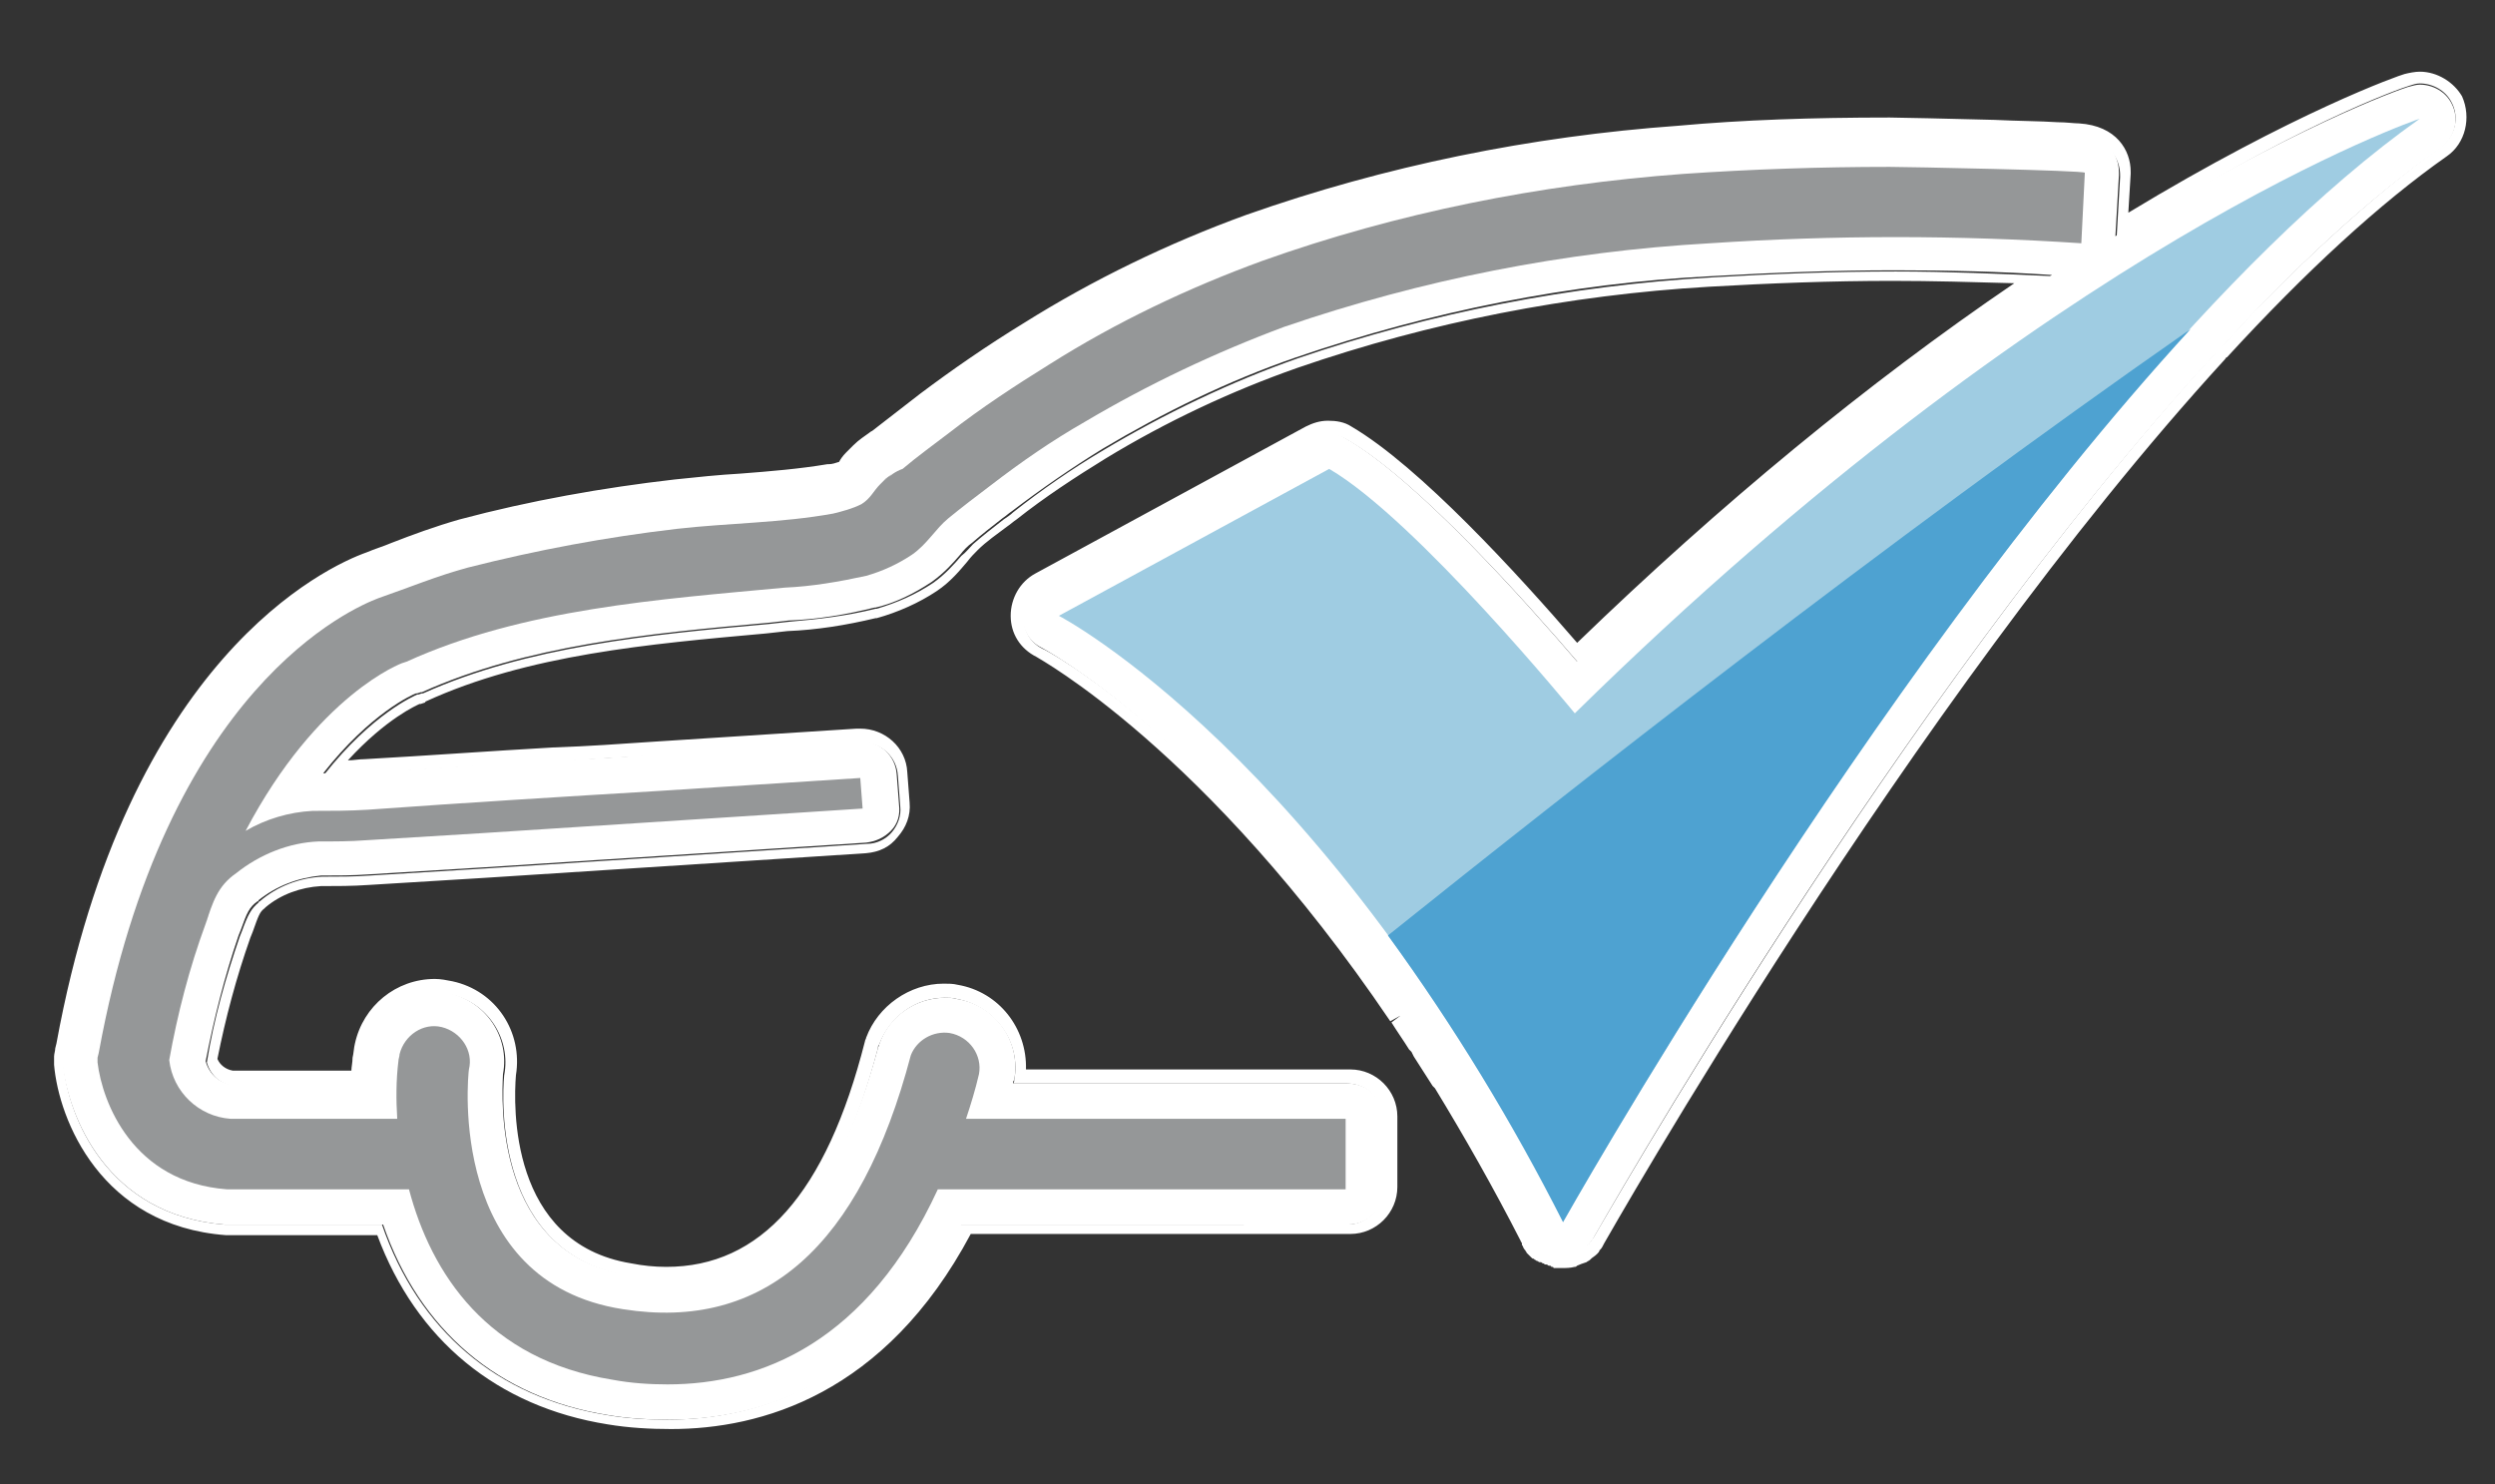 <?xml version="1.0" encoding="utf-8"?>
<!-- Generator: Adobe Illustrator 24.0.1, SVG Export Plug-In . SVG Version: 6.00 Build 0)  -->
<svg version="1.1" id="圖層_1" xmlns="http://www.w3.org/2000/svg" xmlns:xlink="http://www.w3.org/1999/xlink" x="0px" y="0px"
	 viewBox="0 0 212.3 126.3" style="enable-background:new 0 0 212.3 126.3;" xml:space="preserve">
<rect x="0" y="0" width="212.3" height="126.3" fill="#333333" stroke="none"/>
<style type="text/css">
	.st0{fill:#FFFFFF;}
	.st1{fill:#9FCCE2;}
	.st2{fill:#4EA2D1;}
	.st3{fill:#959798;}
</style>
<g>
	<path class="st0" d="M188.8,29.8c6.3-6.9,12.7-12.9,18.9-17.2c1.2-0.9,1.6-2.5,0.9-3.8c-0.5-1-1.6-1.6-2.7-1.6
		c-0.3,0-0.6,0.1-1,0.2c-0.7,0.2-10,3.5-24.9,12.7l0.3-5.2c0-0.1,0-0.1,0-0.2c0-0.9-0.3-2.9-3.5-3.1c-0.4,0-1.1-0.1-1.8-0.1
		c-1.5-0.1-3.4-0.1-5.4-0.2c-3.9-0.1-8.1-0.2-8.9-0.2c-6.6,0-12.4,0.2-17.9,0.6c-12.5,0.9-24.8,3.4-36.6,7.5
		c-6.5,2.4-12.8,5.4-18.7,9.1c-3,1.9-6,3.8-8.7,5.9c-1.3,1-2.7,2.1-4,3.1c-0.1,0.1-0.3,0.2-0.4,0.3c-0.4,0.3-0.9,0.6-1.3,1
		c-0.2,0.2-0.3,0.3-0.5,0.5c-0.2,0.3-0.4,0.5-0.6,0.7c-0.1,0.1-0.1,0.2-0.2,0.2c-0.5,0.2-0.9,0.3-1.4,0.4h-0.1
		c-2.4,0.5-4.9,0.6-7.5,0.8c-1.8,0.1-3.7,0.3-5.6,0.5C51.1,42.4,45,43.5,39,45.1c-2,0.6-3.9,1.3-5.7,1.9c-0.7,0.3-1.4,0.5-2.1,0.8
		c-3.3,1.2-19.8,8.7-25.8,41l-0.1,0.4c0,0.2,0,0.4,0,0.5v0.4c0,0.1,0,0.2,0,0.3c0.5,4.6,3.8,13,13.8,13.8c0.1,0,0.2,0,0.2,0h13.3
		c3.1,9,9.8,14.7,19.1,16.2c1.7,0.3,3.5,0.4,5.2,0.4c7.6,0,17.9-2.9,24.9-16.6h32.9c1.7,0,3-1.3,3-3v-6c0-1.7-1.3-3-3-3H86.2l0,0
		c0-0.1,0-0.2,0.1-0.3c0.6-3.3-1.6-6.4-4.9-6.9c-0.3-0.1-0.7-0.1-1-0.1c-2.5,0-4.8,1.6-5.6,4c0,0.1-0.1,0.2-0.1,0.3
		c-3.6,13.2-9.5,19.6-18,19.6c-1,0-2.1-0.1-3.2-0.3c-11.5-1.8-10.8-15-10.7-17.1c0.6-3.2-1.5-6.2-4.6-6.9c-0.4-0.1-0.9-0.1-1.3-0.1
		c-2.8,0-5.3,2-5.9,4.7c-0.1,0.4-0.1,0.7-0.1,1.1c-0.1,0.7-0.1,1.4-0.1,2.1h-11c-1.1-0.1-2-0.9-2.3-2c0.7-3.6,1.6-7.2,2.8-10.7
		l0.2-0.5c0.5-1.4,0.7-1.9,1.4-2.4c0,0,0.1,0,0.1-0.1c1.5-1.2,3.3-1.9,5.3-2.1c1.4,0,2.7,0,4.1-0.1l9.8-0.6L66,72.2l7.7-0.5
		c0.8-0.1,1.5-0.4,2.1-1s0.8-1.4,0.7-2.2l-0.2-2.6c-0.1-1.6-1.4-2.8-3-2.8c-0.1,0-0.1,0-0.2,0L56,64.2c-2.9,0.2-5.8,0.4-8.7,0.5
		c-5.3,0.3-10.7,0.7-16.1,1c-0.9,0.1-1.9,0.1-2.9,0.1c-0.3,0-0.5,0-0.8,0c4-5.1,7.6-6.7,7.9-6.8h0.1l0.3-0.1h0.1
		c8.9-4,19.3-5,29.4-5.9l1.8-0.2c2.5-0.1,4.9-0.5,7.3-1.1c0,0,0,0,0.1,0c1.7-0.4,3.3-1.2,4.8-2.2c1.1-0.8,1.8-1.6,2.4-2.3
		c0.3-0.4,0.7-0.8,1-1c0.8-0.7,1.7-1.4,2.6-2.1c0.3-0.2,0.5-0.4,0.8-0.6c2.5-1.9,5.1-3.7,7.7-5.3c5.2-3.1,10.7-5.8,16.5-7.8
		c11.4-3.9,23.3-6.3,35.3-6.9c5.2-0.3,10.5-0.5,15.6-0.5c4.5,0,9,0.1,13.4,0.4c-11.3,7.5-25.1,18.1-40.4,32.9
		c-4.2-4.9-13.6-15.5-19.7-19c-0.5-0.3-1-0.4-1.5-0.4s-1,0.1-1.4,0.4l-23,12.5c-1,0.5-1.6,1.6-1.6,2.7c0,1.1,0.6,2.1,1.6,2.6
		c0.2,0.1,14.6,7.8,30.5,31.3l0,0c0.5,0.8,1,1.5,1.5,2.3c0.1,0.2,0.3,0.4,0.4,0.6c0.5,0.8,1.1,1.7,1.6,2.6c0.1,0.1,0.1,0.2,0.2,0.3
		c2.5,4,4.9,8.3,7.4,13.1c0,0.1,0.1,0.1,0.1,0.2s0.1,0.1,0.1,0.2s0.1,0.1,0.1,0.2l0.1,0.1c0.1,0.1,0.1,0.1,0.2,0.2l0.1,0.1
		c0.1,0,0.1,0.1,0.2,0.1l0.1,0.1c0.1,0,0.1,0.1,0.2,0.1c0.1,0,0.1,0.1,0.2,0.1c0.1,0,0.1,0,0.2,0.1c0.1,0,0.1,0,0.2,0.1
		c0.1,0,0.1,0,0.2,0.1c0.1,0,0.1,0,0.2,0c0.1,0,0.2,0,0.2,0c0.1,0,0.1,0,0.2,0l0,0l0,0c0,0,0,0,0.1,0c0.3,0,0.5,0,0.8-0.1h0.1
		c0.2-0.1,0.4-0.1,0.6-0.3c0.1,0,0.1-0.1,0.2-0.2c0.1-0.1,0.3-0.2,0.4-0.3c0.1-0.1,0.1-0.2,0.2-0.2c0.1-0.1,0.2-0.3,0.3-0.4
		c0.3-0.5,25.9-45.9,53-75.4C188.7,30,188.7,29.9,188.8,29.8z M80.3,87.9c0.2,0,0.3,0,0.5,0C80.6,87.9,80.5,87.9,80.3,87.9
		L80.3,87.9z M53,111.5L53,111.5L53,111.5c-0.7-0.1-1.4-0.3-2-0.4C51.7,111.2,52.3,111.4,53,111.5z M36.9,87.4
		C37,87.4,37,87.4,36.9,87.4c-0.2,0-0.3,0-0.5,0C36.6,87.4,36.8,87.4,36.9,87.4z M19.7,95.2h14.2l0,0H19.7c-0.3,0-0.7-0.1-1-0.2
		C19,95.2,19.3,95.2,19.7,95.2z M19.3,101.2L19.3,101.2c-0.6,0-1.1-0.1-1.6-0.2C18.2,101.1,18.7,101.2,19.3,101.2z M17.5,78.6
		c-0.7,1.9-1.2,3.8-1.8,5.7C16.3,82.4,16.8,80.5,17.5,78.6c0.1-0.3,0.2-0.7,0.3-1C17.7,78,17.6,78.3,17.5,78.6z M75.2,40.9
		c-0.1,0.1-0.2,0.2-0.3,0.3c-0.6,0.6-0.8,1.2-1.6,1.7c-0.8,0.4-1.6,0.6-2.5,0.8c0.9-0.1,1.7-0.4,2.5-0.8c0.8-0.4,1-1,1.6-1.7
		C75.1,41.1,75.1,41,75.2,40.9c0.2-0.2,0.5-0.4,0.7-0.6C75.7,40.5,75.5,40.7,75.2,40.9z M95.8,27.2c2.2-1.2,4.5-2.2,6.8-3.2
		C100.3,25,98,26,95.8,27.2z M160.8,14.1c-1.5,0-2.9,0-4.4,0C157.8,14.1,159.3,14.1,160.8,14.1c0.2,0,0.7,0,1.3,0
		C161.4,14.1,161,14.1,160.8,14.1z M162.8,14.2c0.9,0,1.9,0,3.1,0.1C164.7,14.2,163.7,14.2,162.8,14.2z"/>
	<path class="st0" d="M205.9,7.1c1.1,0,2.2,0.6,2.7,1.6c0.7,1.3,0.3,2.9-0.9,3.8c-6.2,4.4-12.6,10.4-18.9,17.2
		c-0.1,0.1-0.1,0.1-0.2,0.2c-27,29.5-52.7,75-53,75.4c-0.1,0.1-0.2,0.3-0.3,0.4s-0.1,0.2-0.2,0.2c-0.1,0.1-0.3,0.2-0.4,0.3
		c-0.1,0.1-0.1,0.1-0.2,0.2c-0.2,0.1-0.4,0.2-0.6,0.3h-0.1c-0.3,0.1-0.5,0.1-0.8,0.1c0,0,0,0-0.1,0l0,0l0,0c-0.1,0-0.1,0-0.2,0
		c-0.1,0-0.2,0-0.2,0c-0.1,0-0.1,0-0.2,0c-0.1,0-0.1,0-0.2-0.1c-0.1,0-0.1,0-0.2-0.1c-0.1,0-0.1,0-0.2-0.1c-0.1,0-0.1-0.1-0.2-0.1
		c-0.1,0-0.1-0.1-0.2-0.1c-0.1,0-0.1-0.1-0.1-0.1c-0.1,0-0.1-0.1-0.2-0.1l-0.1-0.1c-0.1-0.1-0.1-0.1-0.2-0.2l-0.1-0.1
		c0-0.1-0.1-0.1-0.1-0.2s-0.1-0.1-0.1-0.2s-0.1-0.1-0.1-0.2c-2.4-4.8-4.9-9.1-7.4-13.1c-0.1-0.1-0.1-0.2-0.2-0.3
		c-0.5-0.9-1.1-1.7-1.6-2.6c-0.1-0.2-0.3-0.4-0.4-0.6c-0.5-0.8-1-1.6-1.5-2.3l0,0c-15.8-23.2-30.3-31-30.5-31
		c-1-0.5-1.6-1.5-1.6-2.6s0.6-2.1,1.6-2.7l23-12.5c0.4-0.2,0.9-0.4,1.4-0.4s1,0.1,1.5,0.4c6.1,3.5,15.5,14.1,19.7,19
		c15.3-14.8,29.1-25.4,40.4-32.9c-4.5-0.2-9-0.4-13.4-0.4c-5.2,0-10.4,0.2-15.6,0.5c-12.1,0.7-23.9,3-35.3,6.9
		c-5.7,2-11.3,4.7-16.5,7.8c-2.7,1.6-5.3,3.4-7.7,5.3c-0.2,0.2-0.5,0.4-0.8,0.6c-0.9,0.7-1.8,1.4-2.6,2.1c-0.3,0.3-0.6,0.7-1,1
		c-0.6,0.7-1.4,1.6-2.4,2.3c-1.5,1-3.1,1.7-4.8,2.2c0,0,0,0-0.1,0c-2.4,0.6-4.9,0.9-7.3,1.1l-1.8,0.2C55.3,54,44.9,55,36,59h-0.1
		l-0.3,0.1h-0.1c-0.2,0.1-3.8,1.6-7.9,6.8c0.3,0,0.5,0,0.8,0c1,0,1.9,0,2.9-0.1c5.4-0.4,10.8-0.7,16.1-1c2.9-0.2,5.8-0.4,8.7-0.5
		l17.1-1.1c0.1,0,0.1,0,0.2,0c1.6,0,2.9,1.2,3,2.8l0.2,2.6c0.1,0.8-0.2,1.6-0.7,2.2s-1.3,1-2.1,1l-7.7,0.5l-24.8,1.6l-9.8,0.6
		c-1.4,0.1-2.7,0.1-4.1,0.1c-1.9,0.1-3.8,0.8-5.3,2.1c0,0-0.1,0-0.1,0.1c-0.6,0.5-0.9,1-1.4,2.4l-0.2,0.5c-1.2,3.5-2.2,7-2.8,10.7
		c0.3,1.1,1.2,1.9,2.3,2h11c0-0.7,0.1-1.4,0.1-2.1c0-0.4,0.1-0.7,0.1-1.1c0.6-2.7,3.1-4.7,5.9-4.7c0.4,0,0.9,0,1.3,0.1
		c3.2,0.7,5.2,3.8,4.6,6.9c-0.2,2.1-0.8,15.3,10.7,17.1c1.1,0.2,2.1,0.3,3.2,0.3c8.6,0,14.4-6.4,17.9-19.7c0-0.1,0-0.2,0.1-0.3
		c0.9-2.4,3.1-4,5.6-4c0.3,0,0.7,0,1,0.1c3.3,0.6,5.5,3.7,4.9,6.9c0,0.1,0,0.2-0.1,0.3l0,0h28.4c1.7,0,3,1.3,3,3v6c0,1.7-1.3,3-3,3
		H81.7c-7,13.6-17.3,16.6-24.9,16.6c-1.7,0-3.5-0.1-5.2-0.4c-9.3-1.5-16-7.2-19.1-16.2H19.3c-0.1,0-0.2,0-0.2,0
		C9.1,103.4,5.8,95,5.4,90.6c0-0.1,0-0.2,0-0.3v-0.4c0-0.2,0-0.4,0-0.5L5.5,89c6-32.3,22.5-39.8,25.8-41c0.7-0.3,1.4-0.5,2.1-0.8
		c1.8-0.7,3.7-1.4,5.7-1.9c6-1.6,12.1-2.7,18.2-3.4c1.9-0.2,3.8-0.4,5.6-0.5c2.6-0.2,5.1-0.3,7.5-0.8h0.1c0.5-0.1,1-0.2,1.4-0.4
		c0-0.1,0.1-0.2,0.2-0.2c0.2-0.2,0.3-0.5,0.6-0.7c0.2-0.2,0.3-0.4,0.5-0.5c0.4-0.4,0.9-0.7,1.3-1c0.1-0.1,0.3-0.2,0.4-0.3
		c1.3-1.1,2.7-2.1,4-3.1c2.7-2.1,5.7-4.1,8.7-5.9c5.9-3.6,12.2-6.7,18.7-9.1c11.8-4.1,24.1-6.7,36.6-7.5c5.5-0.4,11.3-0.6,17.9-0.6
		c0.7,0,5,0.1,8.9,0.2c2,0.1,4,0.1,5.4,0.2c0.8,0,1.4,0.1,1.8,0.1c3.1,0.2,3.5,2.2,3.5,3.1c0,0.1,0,0.1,0,0.2l-0.3,5.2
		c14.8-9.5,24.2-12.8,24.9-13C205.3,7.2,205.6,7.1,205.9,7.1 M156.4,14.2c1.5,0,2.9,0,4.4,0c0.2,0,0.7,0,1.3,0l0,0l0,0
		c-0.7,0-1.1,0-1.3,0C159.3,14.1,157.8,14.1,156.4,14.2 M162.9,14.2c0.9,0,1.9,0,3,0.1C164.8,14.2,163.7,14.2,162.9,14.2
		C162.8,14.2,162.8,14.2,162.9,14.2C162.8,14.2,162.8,14.2,162.9,14.2 M95.8,27.2c2.2-1.2,4.5-2.2,6.8-3.2C100.3,25,98,26,95.8,27.2
		 M71,43.6c0.9-0.1,1.7-0.4,2.5-0.8c0.8-0.4,1-1,1.6-1.7c0.1-0.1,0.2-0.2,0.3-0.3c0.2-0.2,0.5-0.4,0.7-0.6c-0.3,0.2-0.5,0.4-0.7,0.6
		c-0.1,0.1-0.2,0.2-0.3,0.3c-0.6,0.6-0.8,1.2-1.6,1.7C72.6,43.2,71.8,43.4,71,43.6 M15.7,84.4c0.5-1.9,1.1-3.9,1.8-5.7
		c0.1-0.3,0.2-0.7,0.3-1c-0.1,0.3-0.2,0.6-0.3,1C16.8,80.5,16.3,82.4,15.7,84.4 M36.4,87.4c0.2,0,0.3,0,0.5,0l0,0l0,0
		C36.8,87.4,36.6,87.4,36.4,87.4 M80.3,87.9L80.3,87.9c0.2,0,0.3,0,0.5,0l0,0l0,0C80.6,87.9,80.5,87.9,80.3,87.9L80.3,87.9
		 M18.7,95.1c0.3,0.1,0.6,0.1,1,0.2h14.2l0,0H19.7C19.3,95.2,19,95.2,18.7,95.1L18.7,95.1L18.7,95.1 M17.7,101
		c0.5,0.1,1,0.2,1.6,0.2l0,0C18.7,101.2,18.2,101.1,17.7,101L17.7,101L17.7,101 M51,111.1c0.6,0.2,1.3,0.3,2,0.4l0,0l0,0l0,0l0,0
		C52.3,111.4,51.7,111.2,51,111.1L51,111.1L51,111.1 M205.9,6.1c-0.4,0-0.9,0.1-1.3,0.2c-0.4,0.1-9.3,3.2-23.5,11.8l0.2-3.3
		c0-0.1,0-0.1,0-0.2c0-1.8-1.2-3.9-4.4-4.1c-0.4,0-1.1-0.1-1.8-0.1c-1.5-0.1-3.4-0.1-5.4-0.2c-3.9-0.1-8.2-0.2-8.9-0.2
		c-6.6,0-12.5,0.2-18,0.7c-12.5,0.9-24.9,3.4-36.8,7.6c-6.6,2.4-13,5.5-18.9,9.2c-3.1,1.9-6,3.9-8.8,6c-1.3,1-2.7,2.1-4,3.1
		c-0.1,0.1-0.2,0.1-0.3,0.2l0,0c-0.4,0.3-0.9,0.6-1.4,1.1c-0.2,0.2-0.4,0.4-0.6,0.6c-0.3,0.3-0.5,0.6-0.6,0.8l0,0
		c-0.3,0.1-0.6,0.2-0.9,0.2h-0.1c-2.4,0.4-4.8,0.6-7.4,0.8c-1.8,0.1-3.7,0.3-5.6,0.5c-6.1,0.7-12.3,1.8-18.3,3.4
		c-2.1,0.6-4,1.3-5.8,2c-0.7,0.3-1.4,0.5-2.1,0.8c-3.4,1.2-20.4,9-26.4,41.8l-0.1,0.4c0,0.2-0.1,0.5-0.1,0.7v0.4c0,0.1,0,0.2,0,0.3
		c0.4,4.7,4,13.7,14.6,14.5c0.1,0,0.2,0,0.3,0h12.6c3.3,8.9,10.2,14.6,19.6,16.1c1.8,0.3,3.6,0.4,5.4,0.4c7.6,0,18.2-2.9,25.5-16.6
		h32.3c2.2,0,4-1.8,4-4v-6c0-2.2-1.8-4-4-4H87.3c0.1-3.5-2.3-6.6-5.8-7.2c-0.4-0.1-0.8-0.1-1.2-0.1c-2.9,0-5.6,1.9-6.6,4.6
		c0,0.1-0.1,0.2-0.1,0.3c-3.3,13-8.9,19.2-16.9,19.2c-1,0-2-0.1-3-0.3c-10.4-1.7-10-13.5-9.8-16c0.6-3.7-1.7-7.2-5.4-8
		c-0.5-0.1-1-0.2-1.5-0.2c-3.3,0-6.1,2.3-6.8,5.5c-0.1,0.4-0.1,0.8-0.2,1.2c0,0.4-0.1,0.8-0.1,1.1H19.8c-0.6-0.1-1.1-0.5-1.3-1
		c0.7-3.5,1.6-6.9,2.8-10.3l0.2-0.5c0.5-1.4,0.6-1.7,1-2l0.1-0.1c1.3-1.1,3-1.7,4.7-1.8c1.3,0,2.7,0,4.1-0.1l9.8-0.6L66,73.1
		l7.7-0.5c1.1-0.1,2-0.5,2.7-1.4c0.7-0.8,1.1-1.8,1-2.9l-0.2-2.6c-0.1-2.1-1.9-3.7-4-3.7c-0.1,0-0.2,0-0.3,0l-17.1,1.1
		c-2.9,0.2-5.8,0.4-8.6,0.5h-0.1c-5.3,0.3-10.7,0.7-16.1,1c-0.5,0-0.9,0.1-1.4,0.1c3.3-3.6,5.9-4.7,6.1-4.8h0.1l0.3-0.1
		c0,0,0.1,0,0.1-0.1c8.7-4,19-4.9,29-5.8l1.8-0.2c2.5-0.1,5-0.5,7.5-1.1h0.1c1.8-0.5,3.6-1.3,5.1-2.3c1.2-0.8,2-1.8,2.6-2.5
		c0.3-0.4,0.6-0.7,0.9-1c0.7-0.7,1.7-1.4,2.5-2c0.3-0.2,0.5-0.4,0.8-0.6c2.4-1.9,5-3.6,7.6-5.2c5.1-3.1,10.6-5.7,16.3-7.7
		c11.3-3.9,23.1-6.2,35-6.9c5.2-0.3,10.4-0.5,15.6-0.5c3.4,0,6.9,0.1,10.4,0.2c-12.5,8.5-25,18.8-37.2,30.6
		c-5-5.8-13.4-15-19.2-18.4c-0.6-0.4-1.3-0.5-2-0.5s-1.3,0.2-1.9,0.5l-23,12.5c-1.3,0.7-2.1,2.1-2.1,3.6s0.8,2.8,2.2,3.5
		c0.1,0.1,14.4,7.8,30.1,31l0.9-0.5l-0.8,0.6c0.5,0.8,1,1.5,1.5,2.3l0.2,0.2l0.2,0.4c0.5,0.8,1.1,1.7,1.6,2.5l0.1,0.1l0.1,0.1
		c2.5,4.1,5,8.5,7.3,13c0,0.1,0.1,0.1,0.1,0.2v0.1c0,0.1,0.1,0.1,0.1,0.2s0.1,0.1,0.1,0.2l0.1,0.1c0,0.1,0.1,0.1,0.1,0.2
		c0.1,0.1,0.1,0.1,0.2,0.2l0.1,0.1l0.1,0.1c0.1,0.1,0.1,0.1,0.2,0.1l0.1,0.1c0.1,0,0.1,0.1,0.2,0.1c0.1,0,0.1,0.1,0.2,0.1h0.1
		c0.1,0,0.1,0.1,0.2,0.1c0.1,0,0.1,0.1,0.2,0.1h0.1c0.1,0,0.1,0.1,0.2,0.1c0.1,0,0.2,0,0.2,0.1l0,0c0.1,0,0.2,0,0.2,0.1
		c0.1,0,0.2,0,0.3,0h0.1c0.1,0,0.2,0,0.2,0h0.1c0.4,0,0.7,0,1.1-0.1c0.1,0,0.1,0,0.2-0.1c0.2-0.1,0.5-0.2,0.8-0.3
		c0.1-0.1,0.2-0.1,0.3-0.2l0.1-0.1c0.1-0.1,0.3-0.2,0.5-0.4c0.1-0.1,0.2-0.2,0.2-0.3l0.1-0.1c0.1-0.1,0.2-0.3,0.3-0.5
		c0.3-0.5,25.9-45.8,52.8-75.2c0.1-0.1,0.1-0.2,0.2-0.2l0,0c6.7-7.3,13-13.1,18.7-17.1c1.6-1.1,2.1-3.3,1.3-5.1
		C208.8,7,207.4,6.1,205.9,6.1L205.9,6.1z"/>
</g>
<path class="st1" d="M205.9,10.1c0,0-31,10.4-71.9,50.6c0,0-13.5-16.5-20.9-20.8l-23,12.5c0,0,22.6,11.7,42.9,51.5
	C133,104,172.4,33.8,205.9,10.1z"/>
<path class="st2" d="M118.1,79.6c5.6,7.7,10.6,15.9,14.9,24.4c0,0,25.8-45.9,53.4-76C160.3,46.2,133.7,67.1,118.1,79.6z"/>
<path class="st3" d="M75.2,40.9c-0.1,0.1-0.2,0.2-0.3,0.3c-0.6,0.6-0.8,1.2-1.6,1.7c-0.8,0.4-1.6,0.6-2.4,0.8
	c-4.4,0.8-8.9,0.8-13.3,1.3c-6,0.7-11.9,1.8-17.8,3.3c-2.6,0.7-5,1.7-7.6,2.6c-2.1,0.8-18.1,7.5-23.8,38.7L8.3,90v0.4
	c0.4,3.4,3,10.2,11,10.8h15.5c1.9,7.2,6.7,14.5,17.3,16.2c1.6,0.3,3.2,0.4,4.7,0.4c8,0,17-3.6,23-16.6h34.7v-6H82.2
	c0.4-1.2,0.8-2.5,1.1-3.8c0.3-1.6-0.8-3.2-2.5-3.5c-1.4-0.2-2.8,0.6-3.3,1.9C73.2,106.1,65,113.3,53,111.4
	C38.1,109.1,39.8,91.7,39.9,91c0.4-1.6-0.7-3.2-2.3-3.6s-3.2,0.7-3.6,2.3c0,0.2-0.1,0.4-0.1,0.6c-0.2,1.6-0.2,3.3-0.1,4.9H19.6
	c-2.7-0.2-4.9-2.3-5.2-5c0.7-3.9,1.7-7.8,3.1-11.6c0.6-1.8,1-3.2,2.6-4.3c2-1.6,4.5-2.6,7-2.7c1.4,0,2.7,0,4-0.1l9.8-0.6l24.8-1.6
	l7.7-0.5l-0.2-2.6l-17.1,1.1c-8.3,0.5-16.5,1-24.8,1.6C29.7,69,28.1,69,26.6,69c-2,0.1-4,0.7-5.7,1.7C27,59.1,34.2,56.4,34.3,56.4
	l0.3-0.1c9.9-4.5,21.5-5.3,32.2-6.3c2.3-0.1,4.6-0.5,6.9-1c1.4-0.4,2.7-1,3.9-1.8c1.3-0.9,2-2.2,3.1-3.1s2.4-1.9,3.6-2.8
	c2.6-2,5.2-3.8,8-5.4c5.4-3.2,11.1-5.9,17-8.1c11.7-4,23.8-6.4,36.2-7.1c10.5-0.7,21.1-0.7,31.6,0l0.3-6c0-0.2-15.2-0.5-16.6-0.5
	c-5.9,0-11.8,0.2-17.6,0.6c-12.2,0.9-24.3,3.3-35.8,7.4c-6.3,2.3-12.4,5.2-18.1,8.8c-2.9,1.8-5.8,3.7-8.5,5.8c-1.3,1-2.7,2-4,3.1
	C76.2,40.1,75.7,40.5,75.2,40.9z"/>
</svg>
